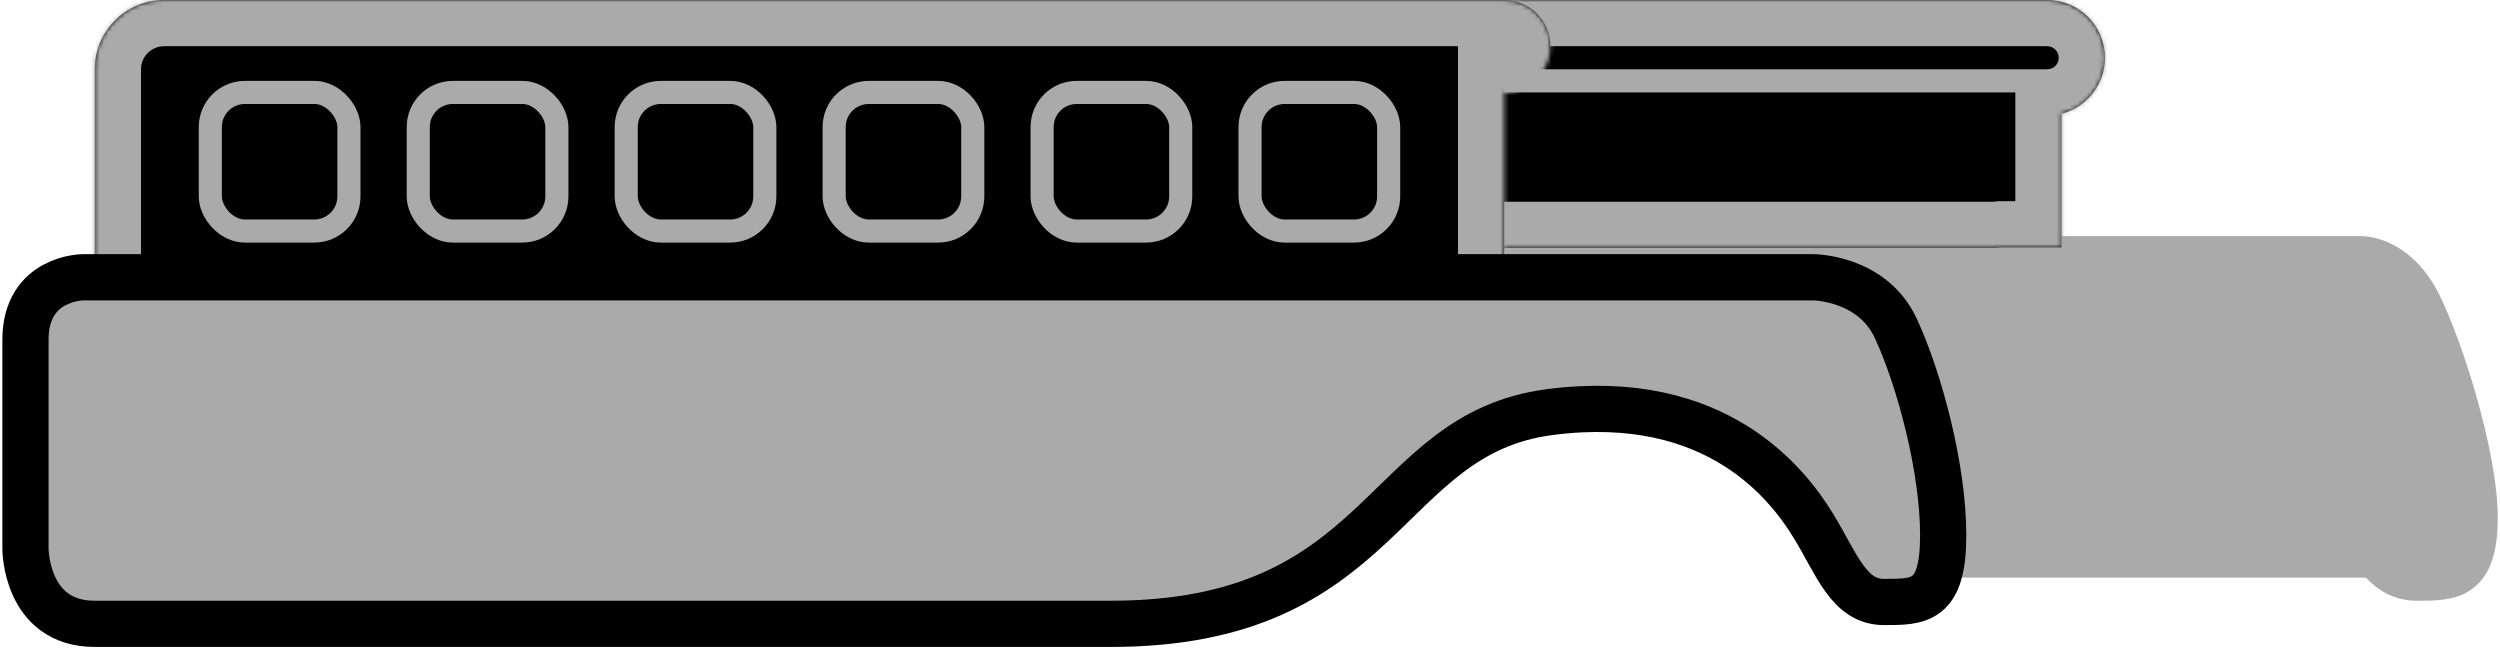 <svg width="589" height="153" viewBox="0 0 589 153" fill="none" xmlns="http://www.w3.org/2000/svg">
<path d="M497.917 95.728C534.03 89.82 547.639 111.595 553.083 119.76C558.527 127.925 561.248 136.091 569.414 136.091C577.579 136.091 583.023 136.091 583.023 121.884C583.023 107.677 575.056 82.319 569.746 71.697C564.435 61.075 556.469 61.075 556.469 61.075H160.812" stroke="#AAAAAA" stroke-width="10.887"/>
<mask id="path-2-inside-1_460_712" fill="white">
<path fill-rule="evenodd" clip-rule="evenodd" d="M198.918 16.331C198.918 7.312 206.23 0 215.249 0H362.555H469.371H482.314C489.83 0 495.923 6.093 495.923 13.609C495.923 19.955 491.579 25.287 485.702 26.793V31.731V42.088V58.285H471.471C470.784 58.374 470.083 58.419 469.371 58.419H215.249C214.537 58.419 213.837 58.374 213.149 58.285H198.918V42.088V31.731V16.331Z"/>
</mask>
<path fill-rule="evenodd" clip-rule="evenodd" d="M198.918 16.331C198.918 7.312 206.23 0 215.249 0H362.555H469.371H482.314C489.83 0 495.923 6.093 495.923 13.609C495.923 19.955 491.579 25.287 485.702 26.793V31.731V42.088V58.285H471.471C470.784 58.374 470.083 58.419 469.371 58.419H215.249C214.537 58.419 213.837 58.374 213.149 58.285H198.918V42.088V31.731V16.331Z" fill="black"/>
<path d="M485.702 26.793L483 16.246L474.815 18.343V26.793H485.702ZM485.702 58.285V69.172H496.589V58.285H485.702ZM471.471 58.285V47.398H470.775L470.085 47.487L471.471 58.285ZM213.149 58.285L214.535 47.487L213.845 47.398H213.149V58.285ZM198.918 58.285H188.031V69.172H198.918V58.285ZM215.249 -10.887C200.217 -10.887 188.031 1.299 188.031 16.331H209.805C209.805 13.324 212.242 10.887 215.249 10.887V-10.887ZM362.555 -10.887H215.249V10.887H362.555V-10.887ZM362.555 10.887H469.371V-10.887H362.555V10.887ZM469.371 10.887H482.314V-10.887H469.371V10.887ZM482.314 10.887C483.818 10.887 485.036 12.106 485.036 13.609H506.81C506.81 0.08 495.843 -10.887 482.314 -10.887V10.887ZM485.036 13.609C485.036 14.863 484.178 15.945 483 16.246L488.404 37.339C498.981 34.63 506.81 25.047 506.81 13.609H485.036ZM496.589 31.731V26.793H474.815V31.731H496.589ZM496.589 42.088V31.731H474.815V42.088H496.589ZM496.589 58.285V42.088H474.815V58.285H496.589ZM471.471 69.172H485.702V47.398H471.471V69.172ZM469.371 69.306C470.547 69.306 471.711 69.231 472.857 69.084L470.085 47.487C469.856 47.516 469.618 47.532 469.371 47.532V69.306ZM215.249 69.306H469.371V47.532H215.249V69.306ZM211.764 69.084C212.909 69.231 214.073 69.306 215.249 69.306V47.532C215.002 47.532 214.764 47.516 214.535 47.487L211.764 69.084ZM198.918 69.172H213.149V47.398H198.918V69.172ZM188.031 42.088V58.285H209.805V42.088H188.031ZM188.031 31.731V42.088H209.805V31.731H188.031ZM188.031 16.331V31.731H209.805V16.331H188.031Z" fill="#AAAAAA" mask="url(#path-2-inside-1_460_712)"/>
<mask id="path-4-inside-2_460_712" fill="white">
<path fill-rule="evenodd" clip-rule="evenodd" d="M22.33 16.331C22.33 7.312 29.642 0 38.661 0H206.455H338.058H354.391C360.404 0 365.278 4.874 365.278 10.887C365.278 16.9 360.404 21.774 354.391 21.774H354.389V70.767C354.389 79.786 347.078 87.097 338.058 87.097H38.661C29.642 87.097 22.33 79.786 22.33 70.767V63.729V37.175V16.331Z"/>
</mask>
<path fill-rule="evenodd" clip-rule="evenodd" d="M22.33 16.331C22.33 7.312 29.642 0 38.661 0H206.455H338.058H354.391C360.404 0 365.278 4.874 365.278 10.887C365.278 16.9 360.404 21.774 354.391 21.774H354.389V70.767C354.389 79.786 347.078 87.097 338.058 87.097H38.661C29.642 87.097 22.33 79.786 22.33 70.767V63.729V37.175V16.331Z" fill="black"/>
<path d="M354.389 21.774V10.887H343.502V21.774H354.389ZM38.661 -10.887C23.629 -10.887 11.443 1.299 11.443 16.331H33.217C33.217 13.324 35.654 10.887 38.661 10.887V-10.887ZM206.455 -10.887H38.661V10.887H206.455V-10.887ZM206.455 10.887H338.058V-10.887H206.455V10.887ZM338.058 10.887H354.391V-10.887H338.058V10.887ZM354.391 10.887H354.391H376.165C376.165 -1.138 366.416 -10.887 354.391 -10.887V10.887ZM354.391 10.887H354.391V32.661C366.416 32.661 376.165 22.913 376.165 10.887H354.391ZM354.391 10.887H354.389V32.661H354.391V10.887ZM365.276 70.767V21.774H343.502V70.767H365.276ZM338.058 97.985C353.09 97.985 365.276 85.799 365.276 70.767H343.502C343.502 73.773 341.065 76.21 338.058 76.21V97.985ZM38.661 97.985H338.058V76.21H38.661V97.985ZM11.443 70.767C11.443 85.799 23.629 97.985 38.661 97.985V76.21C35.654 76.21 33.217 73.773 33.217 70.767H11.443ZM11.443 63.729V70.767H33.217V63.729H11.443ZM11.443 37.175V63.729H33.217V37.175H11.443ZM11.443 16.331V37.175H33.217V16.331H11.443Z" fill="#AAAAAA" mask="url(#path-4-inside-2_460_712)"/>
<line x1="354.391" y1="19.053" x2="485.037" y2="19.053" stroke="#AAAAAA" stroke-width="5.444"/>
<mask id="path-7-inside-3_460_712" fill="white">
<path fill-rule="evenodd" clip-rule="evenodd" d="M438.441 70.5C440.413 74.442 442.75 80.416 444.91 87.096H444.909C448.568 98.412 451.718 111.754 451.718 120.687C451.718 125.393 451.12 128.54 450.025 130.645H560.267C562.487 133.226 565.066 134.893 568.755 134.893C576.921 134.893 582.364 134.893 582.364 120.687C582.364 106.48 574.398 81.121 569.087 70.5C563.776 59.878 555.81 59.878 555.81 59.878H425.164C425.164 59.878 433.13 59.878 438.441 70.5Z"/>
</mask>
<path fill-rule="evenodd" clip-rule="evenodd" d="M438.441 70.5C440.413 74.442 442.75 80.416 444.91 87.096H444.909C448.568 98.412 451.718 111.754 451.718 120.687C451.718 125.393 451.12 128.54 450.025 130.645H560.267C562.487 133.226 565.066 134.893 568.755 134.893C576.921 134.893 582.364 134.893 582.364 120.687C582.364 106.48 574.398 81.121 569.087 70.5C563.776 59.878 555.81 59.878 555.81 59.878H425.164C425.164 59.878 433.13 59.878 438.441 70.5Z" fill="#AAAAAA"/>
<path d="M444.91 87.096V92.54H452.391L450.089 85.421L444.91 87.096ZM438.441 70.5L443.31 68.065L443.31 68.065L438.441 70.5ZM444.909 87.096V81.653H437.428L439.73 88.771L444.909 87.096ZM450.025 130.645L445.196 128.131L441.053 136.089H450.025V130.645ZM560.267 130.645L564.394 127.095L562.765 125.201H560.267V130.645ZM450.089 85.421C447.885 78.605 445.451 72.347 443.31 68.065L433.572 72.934C435.374 76.538 437.614 82.227 439.73 88.771L450.089 85.421ZM444.909 92.54H444.91V81.653H444.909V92.54ZM457.161 120.687C457.161 110.863 453.784 96.848 450.089 85.421L439.73 88.771C443.353 99.975 446.274 112.645 446.274 120.687H457.161ZM454.853 133.159C456.552 129.895 457.161 125.7 457.161 120.687H446.274C446.274 125.087 445.689 127.186 445.196 128.131L454.853 133.159ZM560.267 125.201H450.025V136.089H560.267V125.201ZM568.755 129.45C567.104 129.45 565.917 128.866 564.394 127.095L556.14 134.195C559.058 137.587 563.027 140.337 568.755 140.337V129.45ZM576.921 120.687C576.921 127.529 575.518 128.642 575.368 128.754C575.201 128.878 574.77 129.12 573.604 129.276C572.377 129.44 570.896 129.45 568.755 129.45V140.337C570.698 140.337 572.959 140.347 575.049 140.067C577.2 139.779 579.661 139.133 581.876 137.482C586.489 134.042 587.808 128.051 587.808 120.687H576.921ZM564.218 72.934C566.664 77.826 569.874 86.464 572.477 95.722C575.098 105.043 576.921 114.351 576.921 120.687H587.808C587.808 112.816 585.648 102.341 582.958 92.775C580.25 83.147 576.821 73.795 573.956 68.065L564.218 72.934ZM555.81 59.878C555.81 65.322 555.807 65.322 555.803 65.322C555.802 65.322 555.799 65.322 555.796 65.322C555.792 65.322 555.787 65.322 555.783 65.322C555.775 65.321 555.766 65.321 555.759 65.321C555.743 65.321 555.73 65.321 555.717 65.321C555.693 65.32 555.676 65.32 555.665 65.319C555.642 65.318 555.645 65.318 555.67 65.32C555.721 65.325 555.86 65.34 556.07 65.382C556.491 65.466 557.183 65.655 558.023 66.075C559.625 66.876 562.09 68.677 564.218 72.934L573.956 68.065C570.774 61.701 566.601 58.191 562.892 56.337C561.076 55.429 559.445 54.954 558.206 54.706C557.586 54.582 557.061 54.514 556.656 54.477C556.453 54.459 556.279 54.448 556.137 54.442C556.067 54.439 556.004 54.437 555.949 54.436C555.922 54.435 555.896 54.435 555.873 54.435C555.862 54.435 555.851 54.434 555.84 54.434C555.835 54.434 555.83 54.434 555.825 54.434C555.822 54.434 555.819 54.434 555.817 54.434C555.814 54.434 555.81 54.434 555.81 59.878ZM425.164 65.322H555.81V54.434H425.164V65.322ZM443.31 68.065C440.128 61.701 435.954 58.191 432.245 56.337C430.429 55.429 428.799 54.954 427.559 54.706C426.94 54.582 426.415 54.514 426.01 54.477C425.807 54.459 425.633 54.448 425.491 54.442C425.42 54.439 425.357 54.437 425.303 54.436C425.276 54.435 425.25 54.435 425.227 54.435C425.216 54.435 425.205 54.434 425.194 54.434C425.189 54.434 425.184 54.434 425.179 54.434C425.176 54.434 425.172 54.434 425.171 54.434C425.168 54.434 425.164 54.434 425.164 59.878C425.164 65.322 425.161 65.322 425.157 65.322C425.156 65.322 425.152 65.322 425.15 65.322C425.146 65.322 425.141 65.322 425.137 65.322C425.128 65.321 425.12 65.321 425.113 65.321C425.097 65.321 425.083 65.321 425.071 65.321C425.047 65.32 425.03 65.32 425.018 65.319C424.996 65.318 424.999 65.318 425.024 65.32C425.075 65.325 425.214 65.34 425.424 65.382C425.845 65.466 426.537 65.655 427.377 66.075C428.978 66.876 431.444 68.677 433.572 72.934L443.31 68.065Z" fill="#AAAAAA" mask="url(#path-7-inside-3_460_712)"/>
<line x1="452.375" y1="130.646" x2="561.247" y2="130.646" stroke="#AAAAAA" stroke-width="10.887"/>
<path d="M457.818 126.085C457.818 110.343 452.24 89.452 446.662 77.387C441.084 65.323 427.139 65.323 427.139 65.323H19.605C19.605 65.323 6 65.323 6 80.036V129.322C6 129.322 6 146.977 22.326 146.977H261.636C326.735 146.977 325.238 102.325 365.033 97.102C404.827 91.879 421.561 114.684 427.139 123.732C432.717 132.78 435.506 141.828 443.873 141.828C452.24 141.828 457.818 141.828 457.818 126.085Z" fill="#AAAAAA" stroke="black" stroke-width="10.887"/>
<rect x="147.533" y="21.774" width="32.661" height="32.661" rx="8.165" fill="black" stroke="#AAAAAA" stroke-width="5.444"/>
<rect x="49.548" y="21.774" width="32.661" height="32.661" rx="8.165" fill="black" stroke="#AAAAAA" stroke-width="5.444"/>
<rect x="98.54" y="21.774" width="32.661" height="32.661" rx="8.165" fill="black" stroke="#AAAAAA" stroke-width="5.444"/>
<rect x="196.525" y="21.774" width="32.661" height="32.661" rx="8.165" fill="black" stroke="#AAAAAA" stroke-width="5.444"/>
<rect x="294.509" y="21.774" width="32.661" height="32.661" rx="8.165" fill="black" stroke="#AAAAAA" stroke-width="5.444"/>
<rect x="245.517" y="21.774" width="32.661" height="32.661" rx="8.165" fill="black" stroke="#AAAAAA" stroke-width="5.444"/>
</svg>
